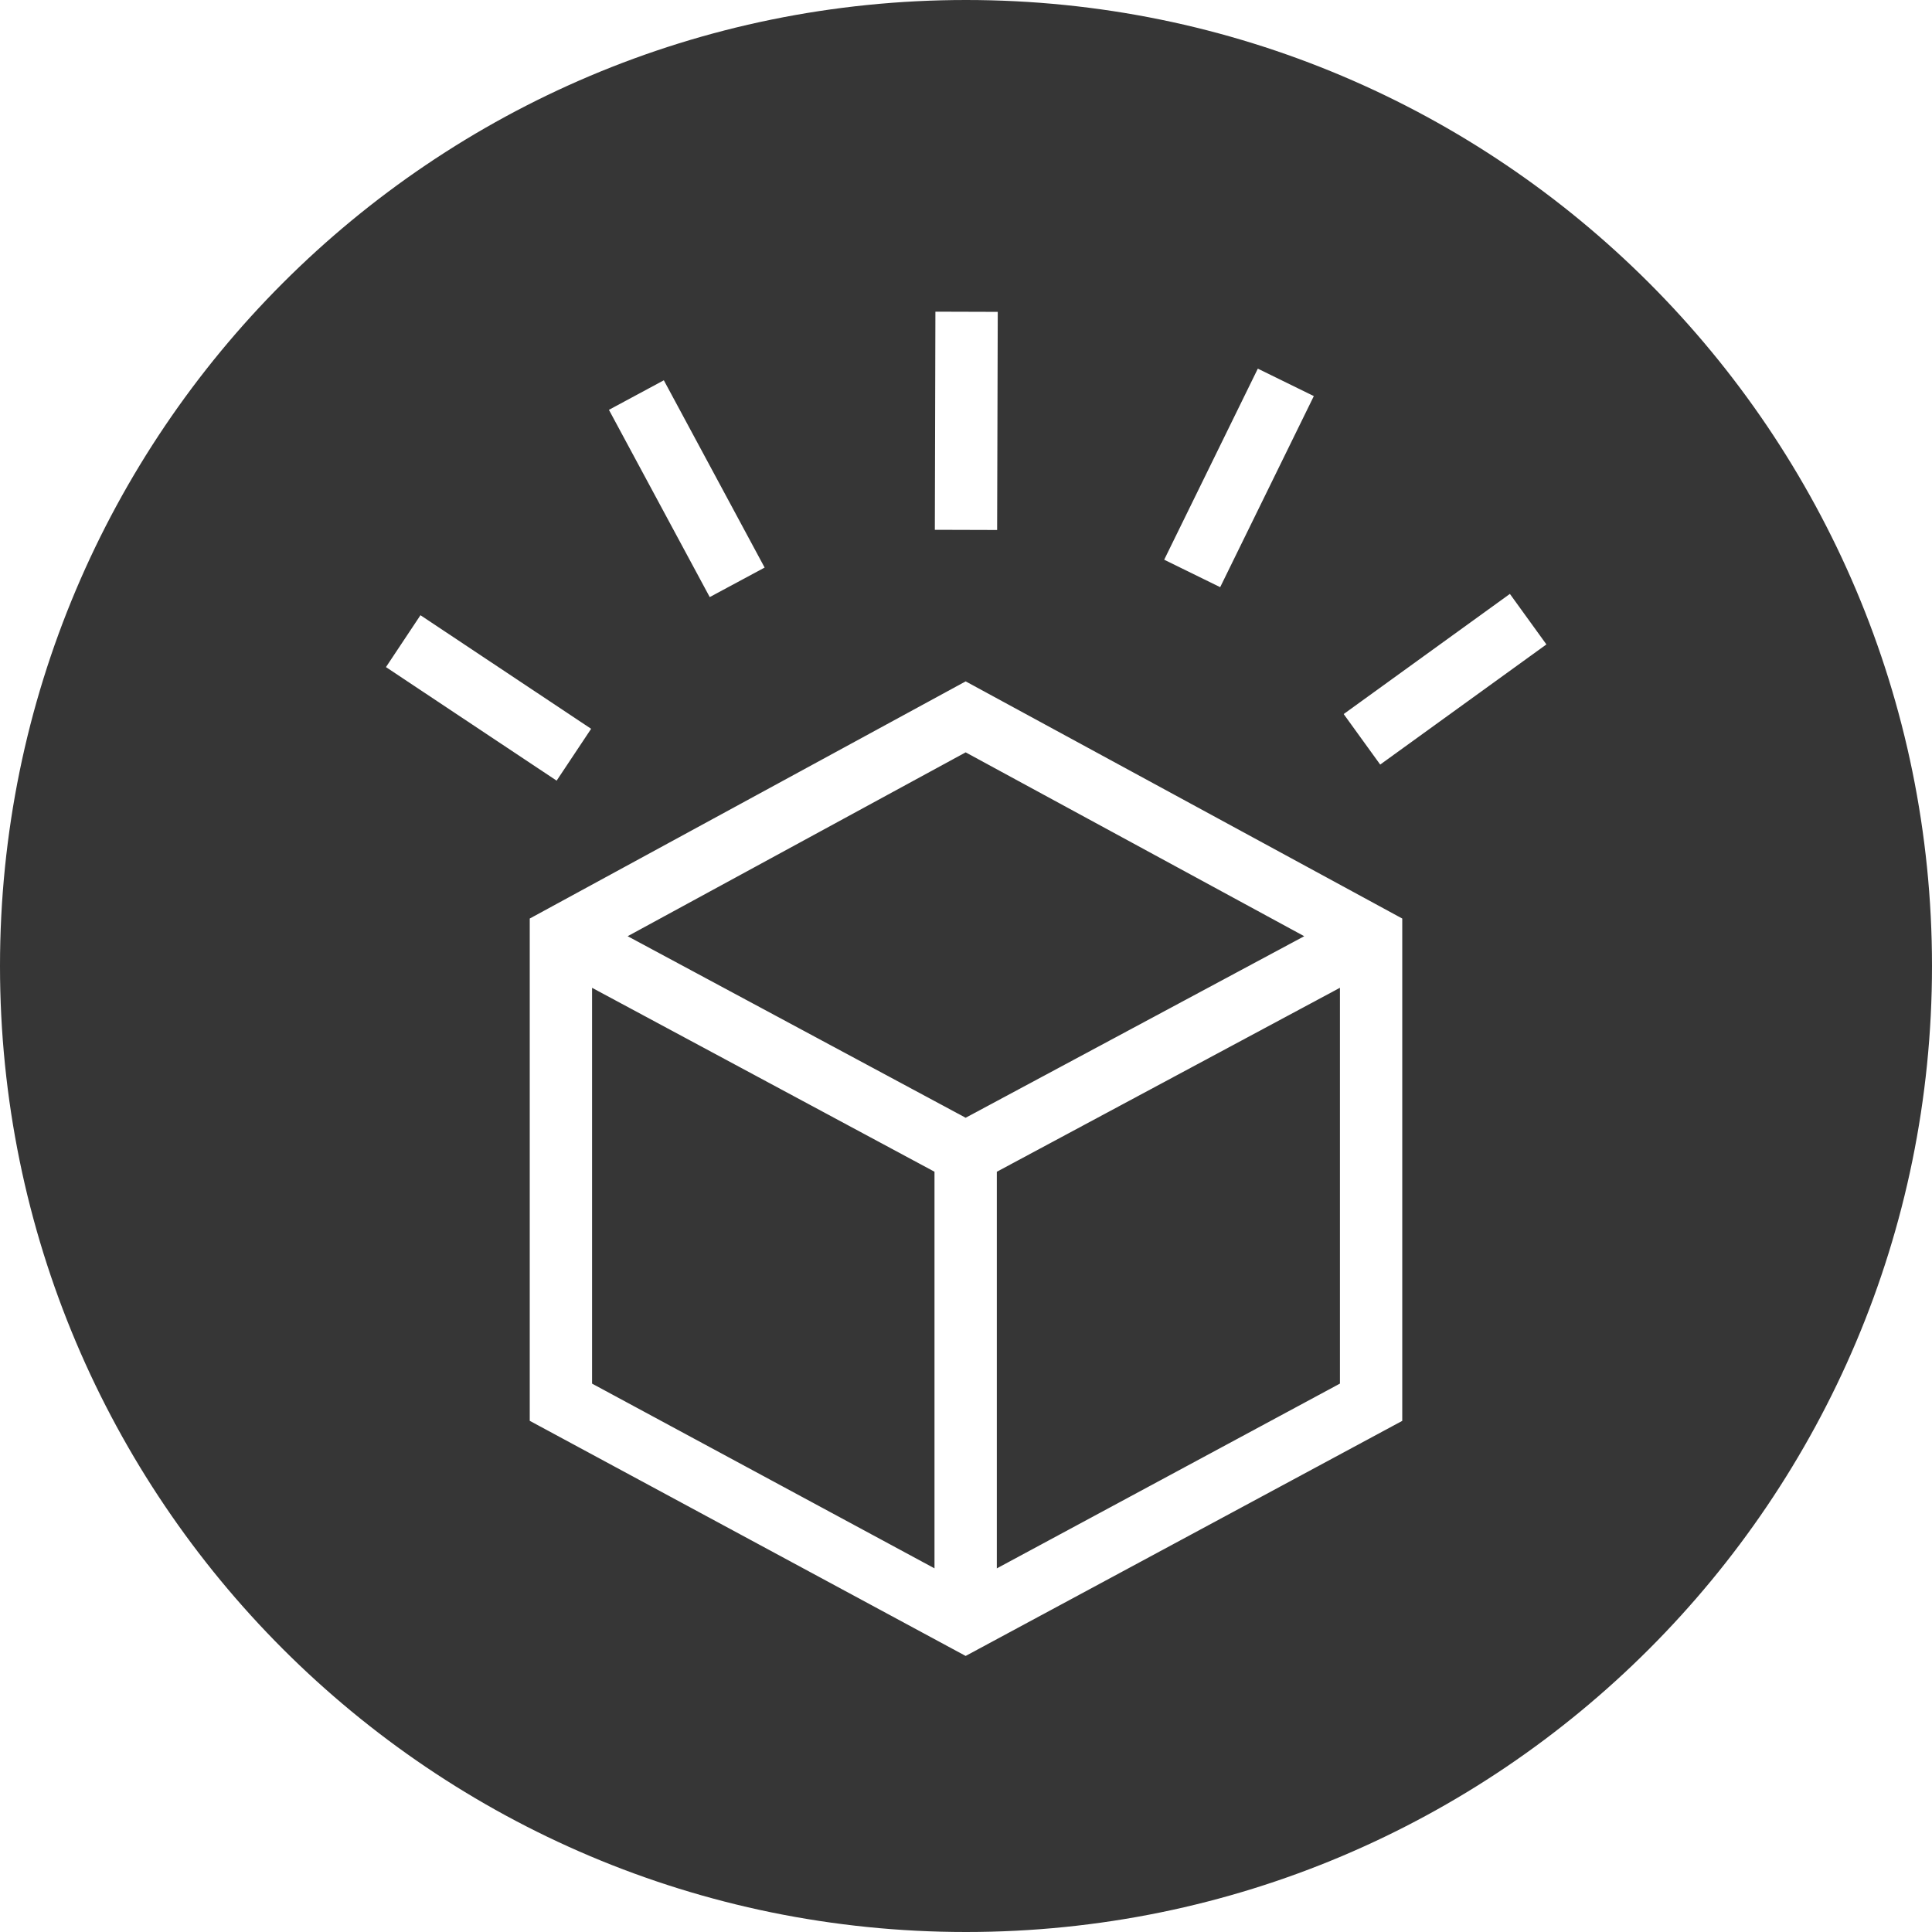 <svg xmlns="http://www.w3.org/2000/svg" width="62" height="62" viewBox="0 0 62 62">
  <path fill="#363636" fill-rule="evenodd" d="M63,32 C63,49.12 49.121,63 32,63 C14.879,63 1,49.12 1,32 C1,14.879 14.879,1 32,1 C49.121,1 63,14.879 63,32 M33.019,11.008 L31.018,11.002 L31,18.002 L32.999,18.008 L33.019,11.008 Z M25.538,19.214 L22.303,13.204 L20.541,14.152 L23.776,20.161 L25.538,19.214 Z M19.97,24.388 L14.493,20.743 L13.386,22.408 L18.863,26.052 L19.97,24.388 Z M50.626,21.68 L49.454,20.059 L44.12,23.915 L45.292,25.536 L50.626,21.68 Z M43.162,13.711 L41.365,12.83 L38.36,18.962 L40.157,19.843 L43.162,13.711 Z M32.989,51.331 L32.989,38.603 L44,32.699 L44,45.401 L32.989,51.331 Z M20,32.7 L30.989,38.602 L30.989,51.33 L20,45.402 L20,32.7 Z M42.854,31.044 L31.989,36.87 L21.142,31.044 L31.989,25.144 L42.854,31.044 Z M18,30.477 L18,46.596 L31.989,54.141 L46,46.597 L46,30.477 L31.989,22.866 L18,30.477 Z" transform="translate(-1 -1)"/>
</svg>
